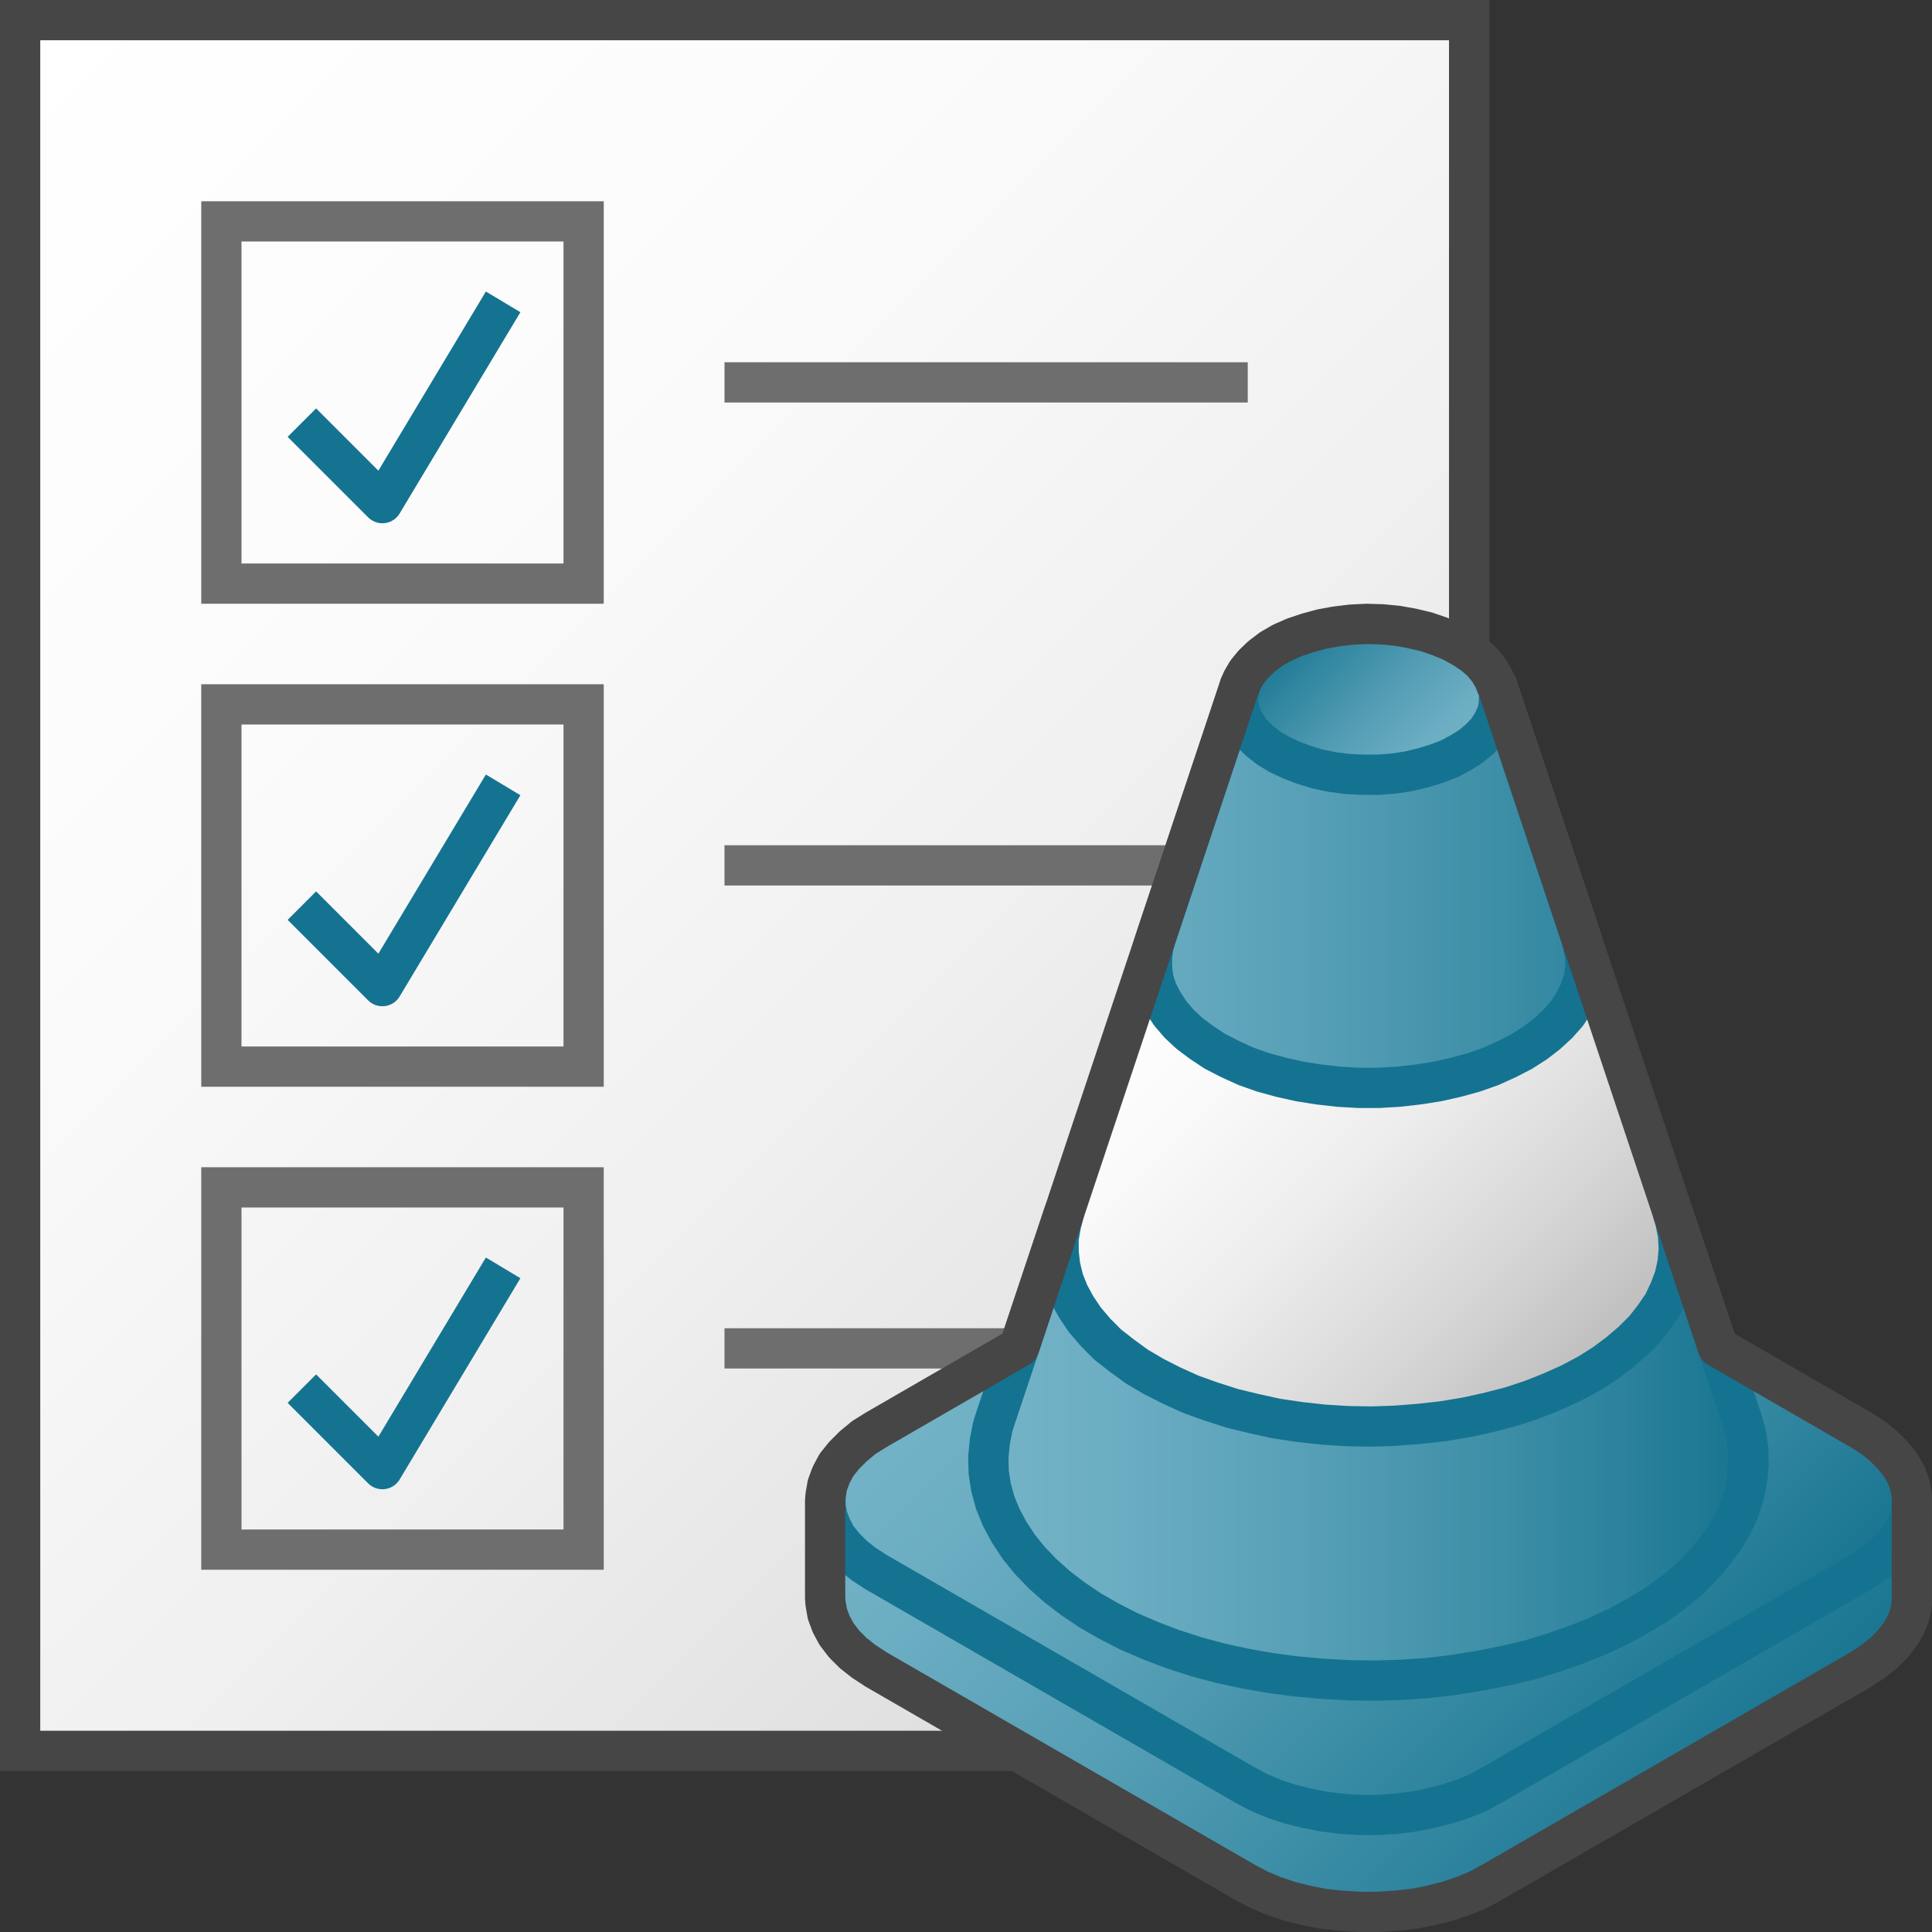 <svg id="Layer_1" data-name="Layer 1" xmlns="http://www.w3.org/2000/svg" xmlns:xlink="http://www.w3.org/1999/xlink" viewBox="0 0 48 48">
  <rect x="0" y="0" width="48" height="48" fill="#333333" stroke="none"/>
  <defs>
    <linearGradient id="linear-gradient" x1="-1.25" y1="2.25" x2="38.25" y2="41.75" gradientUnits="userSpaceOnUse">
      <stop offset="0" stop-color="#fff"/>
      <stop offset="0.304" stop-color="#fbfbfb"/>
      <stop offset="0.584" stop-color="#f0f0f0"/>
      <stop offset="0.852" stop-color="#dedede"/>
      <stop offset="1" stop-color="#d0d0d0"/>
    </linearGradient>
    <linearGradient id="Dark_Blue_Grad_2" data-name="Dark Blue Grad 2" x1="26.48" y1="31.312" x2="41.52" y2="46.352" gradientUnits="userSpaceOnUse">
      <stop offset="0" stop-color="#74b3c7"/>
      <stop offset="0.177" stop-color="#6badc2"/>
      <stop offset="0.464" stop-color="#539db4"/>
      <stop offset="0.822" stop-color="#2d839d"/>
      <stop offset="1" stop-color="#177490"/>
    </linearGradient>
    <linearGradient id="Dark_Blue_Grad_2-2" x1="26.92" y1="30.212" x2="41.081" y2="44.373" xlink:href="#Dark_Blue_Grad_2"/>
    <linearGradient id="New_Gradient_Swatch_2" data-name="New Gradient Swatch 2" x1="28.539" y1="23.497" x2="39.462" y2="34.42" gradientUnits="userSpaceOnUse">
      <stop offset="0" stop-color="#fff"/>
      <stop offset="0.228" stop-color="#fafafa"/>
      <stop offset="0.488" stop-color="#ededed"/>
      <stop offset="0.762" stop-color="#d7d6d6"/>
      <stop offset="1" stop-color="#bdbcbc"/>
    </linearGradient>
    <linearGradient id="Dark_Blue_Grad_2-3" x1="24.558" y1="29.384" x2="43.444" y2="29.384" xlink:href="#Dark_Blue_Grad_2"/>
    <linearGradient id="linear-gradient-2" x1="32.137" y1="15.506" x2="35.878" y2="19.247" gradientUnits="userSpaceOnUse">
      <stop offset="0" stop-color="#177490"/>
      <stop offset="0.178" stop-color="#2d839d"/>
      <stop offset="0.536" stop-color="#539db4"/>
      <stop offset="0.823" stop-color="#6badc2"/>
      <stop offset="1" stop-color="#74b3c7"/>
    </linearGradient>
  </defs>
    <rect x="0.5" y="0.5" width="36" height="43" stroke="#464646" stroke-miterlimit="10" stroke-width="1" fill="url(#linear-gradient)"/>
    <rect x="5.5" y="5.5" width="9" height="9" fill="none" stroke="#6e6e6e" stroke-miterlimit="10"/>
      <polyline points="12.5 7.5 9.5 12.5 7.5 10.5" fill="none" stroke="#147391" stroke-linejoin="round"/>
    <rect x="5.5" y="17.5" width="9" height="9" fill="none" stroke="#6e6e6e" stroke-miterlimit="10"/>
      <polyline points="12.5 19.5 9.5 24.5 7.5 22.5" fill="none" stroke="#147391" stroke-linejoin="round"/>
      <polyline points="12.5 31.5 9.5 36.5 7.5 34.5" fill="none" stroke="#147391" stroke-linejoin="round"/>
    <rect x="5.5" y="29.5" width="9" height="9" fill="none" stroke="#6e6e6e" stroke-miterlimit="10"/>
    <line x1="18" y1="9.5" x2="31" y2="9.5" fill="none" stroke="#6e6e6e" stroke-miterlimit="10"/>
    <line x1="18" y1="21.5" x2="31" y2="21.5" fill="none" stroke="#6e6e6e" stroke-miterlimit="10"/>
    <line x1="18" y1="33.5" x2="25.5" y2="33.5" fill="none" stroke="#6e6e6e" stroke-miterlimit="10"/>
  <polygon points="30.944 44.356 31.284 44.534 31.642 44.686 32.038 44.818 32.453 44.922 32.878 45.007 33.322 45.063 33.774 45.092 34.226 45.092 34.68 45.063 35.124 45.007 35.547 44.922 35.963 44.818 36.359 44.686 36.726 44.534 37.056 44.356 46.237 39.058 46.538 38.861 46.803 38.652 47.029 38.425 47.218 38.189 47.359 37.935 47.454 37.68 47.5 37.425 47.5 37.292 47.5 39.7 47.5 39.833 47.454 40.096 47.359 40.352 47.218 40.597 47.029 40.843 46.803 41.07 46.538 41.277 46.237 41.476 37.056 46.773 36.726 46.952 36.359 47.104 35.963 47.236 35.547 47.34 35.124 47.425 34.68 47.471 34.226 47.5 33.774 47.5 33.322 47.471 32.878 47.425 32.453 47.34 32.038 47.236 31.642 47.104 31.284 46.952 30.944 46.773 21.765 41.476 21.462 41.277 21.199 41.07 20.973 40.843 20.784 40.597 20.651 40.352 20.556 40.096 20.51 39.833 20.5 39.7 20.5 37.292 20.51 37.425 20.556 37.68 20.651 37.935 20.784 38.189 20.973 38.425 21.199 38.652 21.462 38.861 21.765 39.058 30.944 44.356" fill="url(#Dark_Blue_Grad_2)"/>
  <polygon points="37.056 30.221 36.726 30.04 36.359 29.889 35.963 29.758 35.547 29.654 35.124 29.569 34.68 29.521 34.226 29.493 33.774 29.493 33.322 29.521 32.878 29.569 32.453 29.654 32.038 29.758 31.642 29.889 31.284 30.04 30.944 30.221 21.765 35.527 21.462 35.715 21.199 35.933 20.973 36.159 20.784 36.396 20.651 36.641 20.556 36.896 20.51 37.16 20.51 37.425 20.556 37.68 20.651 37.935 20.784 38.189 20.973 38.425 21.199 38.652 21.462 38.861 21.765 39.058 30.944 44.356 31.284 44.534 31.642 44.686 32.038 44.818 32.453 44.922 32.878 45.007 33.322 45.063 33.774 45.092 34.226 45.092 34.68 45.063 35.124 45.007 35.547 44.922 35.963 44.818 36.359 44.686 36.726 44.534 37.056 44.356 46.237 39.058 46.538 38.861 46.803 38.652 47.029 38.425 47.218 38.189 47.359 37.935 47.454 37.68 47.5 37.425 47.5 37.16 47.454 36.896 47.359 36.641 47.218 36.396 47.029 36.159 46.803 35.933 46.538 35.715 46.237 35.527 37.056 30.221" fill="url(#Dark_Blue_Grad_2-2)"/>
  <polyline points="20.51 37.16 20.51 37.425 20.556 37.68 20.651 37.935 20.784 38.189 20.973 38.425 21.199 38.652 21.462 38.861 21.765 39.058 30.944 44.356 31.284 44.534 31.642 44.686 32.038 44.818 32.453 44.922 32.878 45.007 33.322 45.063 33.774 45.092 34.226 45.092 34.68 45.063 35.124 45.007 35.547 44.922 35.963 44.818 36.359 44.686 36.726 44.534 37.056 44.356 46.237 39.058 46.538 38.861 46.803 38.652 47.029 38.425 47.218 38.189 47.359 37.935 47.454 37.68 47.5 37.425" fill="none" stroke="#147391" stroke-miterlimit="10"/>
  <path d="M39.293,23.327l2.273,6.818.095.367.048.34-.01.349-.048.34-.104.349-.141.332-.189.33-.236.321-.274.301-.311.293-.348.284-.388.255-.423.245-.454.226-.481.208-.51.18-.537.16-.547.133-.566.104-.585.085-.585.056-.595.029-.604.01-.595-.029-.593-.048-.576-.075-.575-.104-.557-.133-.537-.151-.51-.17-.49-.197-.462-.228-.435-.235-.396-.255-.359-.274-.32-.293-.284-.303-.245-.322-.199-.32-.16-.34-.104-.33-.066-.35-.019-.34.029-.349.075-.34.037-.112,2.274-6.818-.048.16-.037.284v.292l.037.284.094.282.143.274.178.274.218.255.263.245.303.226.33.218.369.189.396.18.423.15.444.122.472.106.471.075L33.255,27l.5.029h.5L34.746,27l.489-.056.481-.075.462-.106.444-.122.425-.15.396-.18.367-.189.34-.218.292-.226.265-.245.226-.255.178-.274.133-.274.095-.282.046-.284v-.292l-.046-.284Z" fill="url(#New_Gradient_Swatch_2)"/>
  <path d="M26.359,30.428l-.058.34v.349l.039.34.085.35.131.33.18.33.216.322.265.311.301.303.35.274.377.274.415.245.444.226.481.218.5.179.528.17.547.133.556.122.576.085.593.066.595.037.595.01.593-.02.595-.046.585-.066.576-.095.556-.122.547-.141.519-.17.5-.199.462-.207.444-.235.406-.255.367-.274.332-.284.301-.301.245-.313.218-.32.16-.34.124-.33.075-.35.029-.34-.019-.349-.066-.34-.058-.197,1.708,5.109.104.367.056.378.01.388-.037.378-.076.378-.122.378-.17.368-.216.359-.265.349-.292.34-.34.332-.377.311-.415.293-.452.274-.481.264-.51.236-.547.218-.566.197-.585.18-.604.141-.624.122-.641.104-.641.077-.661.046-.651.019-.66-.009-.661-.037-.651-.058-.641-.085-.632-.112-.614-.133-.593-.16-.586-.189-.546-.208-.529-.228-.5-.255-.463-.264-.435-.293-.396-.303-.359-.32-.32-.332-.274-.339-.236-.359-.199-.369-.15-.367-.104-.378-.058-.378-.009-.378.037-.388.075-.378.058-.179,1.707-5.109ZM37.189,17.019l2.104,6.308.093.444v.293l-.046.284-.095.282-.133.274-.178.274-.226.255-.265.245-.292.226-.34.218-.367.189-.396.18-.425.15-.444.122-.462.105-.481.075-.49.056-.491.029h-.5l-.5-.029-.491-.056-.471-.075-.472-.105-.444-.122-.423-.15-.396-.18-.369-.189-.33-.218-.303-.226-.263-.245-.218-.255-.178-.274-.143-.274-.094-.282-.037-.284V23.771l.037-.284.048-.16,2.103-6.308Z" stroke="#147391" stroke-linejoin="round" fill="url(#Dark_Blue_Grad_2-3)"/>
  <polygon points="36.293 18.7 36.548 18.54 36.774 18.351 36.952 18.162 37.085 17.955 37.189 17.737 37.236 17.519 37.245 17.293 37.199 17.075 37.114 16.859 36.992 16.652 36.822 16.444 36.614 16.264 36.359 16.094 36.086 15.942 35.775 15.811 35.443 15.697 35.086 15.612 34.717 15.546 34.34 15.509 33.954 15.5 33.567 15.519 33.189 15.565 32.83 15.631 32.482 15.726 32.151 15.838 31.85 15.971 31.576 16.131 31.34 16.311 31.143 16.5 30.981 16.698 30.859 16.907 30.784 17.123 30.755 17.349 30.774 17.567 30.84 17.793 30.944 18.001 31.095 18.21 31.284 18.399 31.51 18.577 31.773 18.737 32.076 18.88 32.397 19.003 32.737 19.106 33.104 19.181 33.471 19.229 33.859 19.248 34.246 19.248 34.624 19.219 34.991 19.163 35.35 19.077 35.69 18.974 36.009 18.851 36.293 18.7" fill="url(#linear-gradient-2)"/>
  <polyline points="30.798 17.06 30.755 17.349 30.774 17.567 30.84 17.793 30.944 18.001 31.095 18.21 31.284 18.399 31.51 18.577 31.773 18.737 32.076 18.88 32.397 19.003 32.737 19.106 33.104 19.181 33.471 19.229 33.859 19.248 34.246 19.248 34.624 19.219 34.991 19.163 35.35 19.077 35.69 18.974 36.009 18.851 36.293 18.7 36.548 18.54 36.774 18.351 36.952 18.162 37.085 17.955 37.189 17.737 37.236 17.519 37.245 17.293" fill="none" stroke="#147391" stroke-linecap="round" stroke-miterlimit="10"/>
  <path d="M25.323,33.469l-3.559,2.057-.303.189-.263.218-.226.226-.189.236-.132.245-.095.255L20.51,37.16l-.01.133V39.7l.01.133.046.264.095.255.132.245.189.247.226.226.263.207.303.199,9.179,5.297.34.179.358.151.396.133.415.104.425.085.444.046.452.029h.452l.454-.029.444-.046.423-.085.416-.104.396-.133.367-.151.33-.179,9.181-5.297.301-.199.265-.207.226-.226.189-.247.141-.245.095-.255.046-.264V37.16l-.046-.264-.095-.255-.141-.245-.189-.236-.226-.226-.265-.218-.301-.189-3.559-2.057-5.489-16.45h-.012l-.063-.16-.122-.207-.17-.208-.207-.18-.255-.17-.273-.151-.311-.131-.332-.114-.357-.085-.369-.066-.377-.037L33.954,15.5l-.388.019-.377.046-.359.066-.348.095-.332.112-.301.133-.274.16-.236.18-.197.189-.162.197-.122.209-.039.112h-.009l-.014.041h0v0Z" fill="none" stroke="#464646" stroke-linecap="round" stroke-linejoin="round"/>
</svg>
